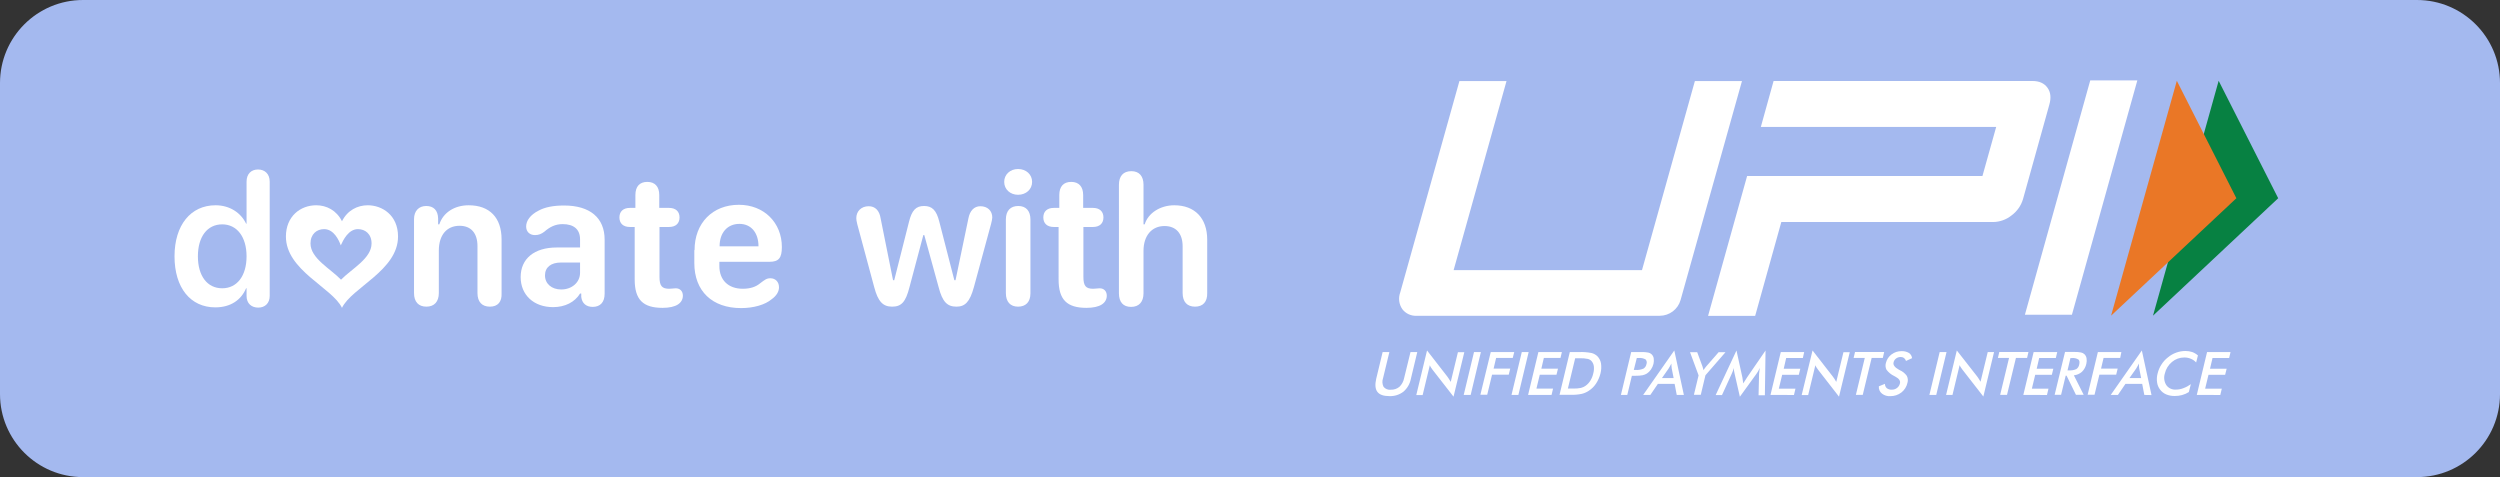 <?xml version="1.0" encoding="utf-8"?>
<!-- Generator: Adobe Illustrator 27.1.1, SVG Export Plug-In . SVG Version: 6.00 Build 0)  -->
<svg version="1.1" id="Layer_1" xmlns="http://www.w3.org/2000/svg" xmlns:xlink="http://www.w3.org/1999/xlink" x="0px" y="0px"
	 viewBox="0 0 1050 200.382" style="enable-background:new 0 0 1050 200.382;" xml:space="preserve">
<rect x="0" y="0" width="1050" height="200.382" fill="#333333" stroke="none"/>
<style type="text/css">
	.st0{fill:#A4B9EF;}
	.st1{fill:#FFFFFF;}
	.st2{fill:#078142;}
	.st3{fill:#EA7726;}
</style>
<path class="st0" d="M1015.117,200.382H34.883C15.618,200.382,0,184.764,0,165.499V34.883
	C0,15.618,15.618,0,34.883,0h980.234C1034.382,0,1050,15.618,1050,34.883V165.499
	C1050,184.764,1034.382,200.382,1015.117,200.382z"/>
<g id="donate">
	<g>
		<path class="st1" d="M73.299,107.655c0-13.125,6.813-21.441,17.233-21.441
			c5.911,0,10.62,3.106,12.824,7.715h0.2V76.295
			c0-3.306,2.004-5.11,4.809-5.11c2.805,0,4.909,1.803,4.909,5.11v47.991
			c0,3.106-2.004,4.909-4.809,4.909c-2.805,0-4.909-1.703-4.909-4.909v-3.206
			h-0.2c-2.004,4.809-6.412,8.015-12.925,8.015
			C80.012,129.096,73.299,120.88,73.299,107.655z M103.557,107.655
			c0-8.115-4.008-13.426-10.219-13.426c-6.312,0-10.219,5.21-10.219,13.426
			s3.907,13.426,10.219,13.426C99.549,121.081,103.557,115.871,103.557,107.655z"/>
		<path class="st1" d="M205.751,128.795c-3.306,0-5.21-2.004-5.21-5.711v-19.738
			c0-5.41-2.705-8.516-7.514-8.516c-5.41,0-8.717,3.907-8.717,10.42v17.834
			c0,3.607-1.904,5.711-5.21,5.711c-3.306,0-5.21-2.004-5.21-5.711V92.025
			c0-3.406,2.004-5.51,5.11-5.51s4.909,1.803,5.01,5.21v2.505h0.501
			c1.603-4.909,6.312-8.015,12.323-8.015c8.817,0,13.826,5.21,13.826,14.327v22.543
			C210.861,126.792,209.058,128.795,205.751,128.795z"/>
		<path class="st1" d="M232.302,128.996c-8.115,0-13.626-5.11-13.626-12.624
			c0-7.715,5.711-12.424,15.129-12.424h9.819v-3.406
			c0-4.208-2.605-6.412-7.314-6.412c-3.106,0-5.41,1.202-7.715,3.206
			c-1.202,0.902-2.304,1.403-3.907,1.403c-2.304,0-3.707-1.503-3.707-3.607
			c0-2.405,1.703-4.909,5.31-6.713c2.605-1.403,6.112-2.104,10.62-2.104
			c10.921,0,17.032,5.21,17.032,14.327v22.743c0,3.507-1.803,5.511-5.01,5.511
			c-2.705,0-4.509-1.503-4.809-4.208v-1.403h-0.501
			C241.419,126.892,237.312,128.996,232.302,128.996z M235.709,121.582
			c4.509,0,7.915-3.006,7.915-7.013v-4.308h-8.015c-4.208,0-6.713,2.004-6.713,5.41
			C228.896,119.177,231.701,121.582,235.709,121.582z"/>
		<path class="st1" d="M266.668,95.332h-2.104c-2.805,0-4.408-1.503-4.408-4.008
			s1.603-4.008,4.408-4.008h2.304v-5.41c0-3.607,1.803-5.51,5.01-5.51
			s5.01,2.004,5.01,5.51v5.41h4.108c2.805,0,4.408,1.503,4.408,4.008
			s-1.603,4.008-4.408,4.008h-4.008v20.94c0,3.807,1.002,5.01,4.108,5.01
			c1.102,0,1.803-0.2,2.705-0.2c1.803,0,3.006,1.202,3.006,3.106
			c0,1.503-0.701,2.805-2.104,3.707c-1.403,0.902-3.607,1.403-6.412,1.403
			c-8.216,0-11.722-3.406-11.722-11.923V95.332H266.668z"/>
		<path class="st1" d="M291.715,105.05c0-11.322,7.514-19.036,18.635-19.036
			c10.52,0,18.034,7.514,18.034,17.734c0,4.609-1.302,6.212-5.21,6.212h-21.04
			v1.803c0,5.811,3.707,9.518,9.819,9.518c3.206,0,5.51-0.802,7.314-2.304
			c2.004-1.503,2.705-2.104,4.308-2.104c2.104,0,3.607,1.503,3.607,3.807
			c0,1.803-1.102,3.607-3.106,5.01c-2.705,2.304-7.514,3.707-12.824,3.707
			c-12.123,0-19.637-7.114-19.637-18.936v-5.41H291.715z M318.566,103.447
			L318.566,103.447c0-5.711-3.106-9.418-8.015-9.418
			c-5.11,0-8.316,3.807-8.316,9.318v0.1H318.566z"/>
		<path class="st1" d="M360.045,94.129c-0.301-1.202-0.401-1.904-0.401-2.505
			c0-2.906,2.104-5.01,5.21-5.01c2.705,0,4.509,1.803,5.01,5.11l5.21,25.949
			h0.501l6.212-24.547c1.202-4.809,2.906-6.613,6.312-6.613
			s5.21,1.803,6.412,6.613l6.312,24.547h0.501l5.41-25.949
			c0.601-3.206,2.405-5.11,5.01-5.11c3.106,0,5.01,2.004,5.01,4.709
			c0,0.601-0.2,1.503-0.501,2.705l-7.214,26.551
			c-1.703,6.212-3.707,8.216-7.314,8.216c-3.907,0-5.911-2.004-7.514-8.216
			l-6.011-21.842h-0.401l-5.811,21.842c-1.603,6.312-3.406,8.216-7.314,8.216
			c-3.807,0-5.911-2.104-7.514-8.216L360.045,94.129z"/>
		<path class="st1" d="M427.574,70.985c3.406,0,5.911,2.304,5.911,5.41
			s-2.505,5.41-5.911,5.41c-3.306,0-5.811-2.304-5.811-5.41
			S424.268,70.985,427.574,70.985z M427.574,128.795c-3.206,0-5.11-2.004-5.11-5.711
			V92.226c0-3.807,2.004-5.711,5.21-5.711s5.11,2.004,5.11,5.711v30.959
			C432.784,126.892,430.78,128.795,427.574,128.795z"/>
		<path class="st1" d="M444.707,95.332h-2.104c-2.805,0-4.408-1.503-4.408-4.008
			s1.603-4.008,4.408-4.008h2.304v-5.41c0-3.607,1.803-5.51,5.01-5.51
			s5.01,2.004,5.01,5.51v5.41h4.108c2.805,0,4.408,1.503,4.408,4.008
			s-1.603,4.008-4.408,4.008h-4.008v20.94c0,3.807,1.002,5.01,4.108,5.01
			c1.102,0,1.803-0.2,2.705-0.2c1.803,0,3.006,1.202,3.006,3.106
			c0,1.503-0.701,2.805-2.104,3.707c-1.403,0.902-3.607,1.403-6.412,1.403
			c-8.216,0-11.722-3.406-11.722-11.923V95.332H444.707z"/>
		<path class="st1" d="M501.916,128.795c-3.306,0-5.21-2.004-5.21-5.711v-19.637
			c0-5.41-2.805-8.516-7.615-8.516c-5.31,0-8.817,4.008-8.817,10.42v17.834
			c0,3.607-1.904,5.711-5.21,5.711s-5.11-2.004-5.11-5.711V77.598
			c0-3.607,1.803-5.711,5.21-5.711c3.306,0,5.11,2.104,5.11,5.711v16.632h0.501
			c1.403-4.709,6.512-8.015,12.424-8.015c8.616,0,13.826,5.41,13.826,14.427
			v22.443C507.126,126.792,505.222,128.795,501.916,128.795z"/>
	</g>
	<path id="heart_2_" class="st1" d="M154.454,86.214c-4.308,0-8.516,2.104-10.821,6.713
		c-2.304-4.609-6.512-6.713-10.821-6.713c-6.713,0-12.724,4.709-12.724,13.125
		c0,14.227,19.437,21.441,23.545,29.957c4.108-8.516,23.545-15.73,23.545-29.957
		C167.178,90.322,160.465,86.214,154.454,86.214z M150.346,96.233
		c3.006,0,5.711,2.004,5.711,6.011c0,6.312-8.316,10.62-12.824,15.229
		c-4.408-4.609-12.824-8.917-12.824-15.229c0-3.907,2.605-6.011,5.711-6.011
		c4.108,0,6.212,4.609,7.013,6.813C144.134,100.842,146.338,96.233,150.346,96.233z"/>
</g>
<g id="UPIcolor">
	<path class="st1" d="M580.707,147.867h2.831l-2.653,10.949
		c-0.437,1.201-0.358,2.526,0.219,3.667c0.734,0.888,1.875,1.341,3.023,1.2
		c1.309,0.05,2.591-0.377,3.604-1.2c1.034-0.987,1.732-2.269,1.996-3.667
		l2.68-10.949h2.845l-2.68,11.21c-0.4,2.121-1.515,4.043-3.162,5.452
		c-1.686,1.281-3.773,1.931-5.895,1.838c-2.434,0-4.1-0.585-5.006-1.772
		c-0.907-1.187-1.072-3.056-0.514-5.466L580.707,147.867z"/>
	<path class="st1" d="M594.85,165.876l4.506-18.678l8.557,11.016
		c0.228,0.31,0.447,0.625,0.674,0.979c0.228,0.354,0.447,0.766,0.724,1.205
		l3.014-12.464h2.68l-4.524,18.665l-8.744-11.219l-0.67-0.939
		c-0.221-0.326-0.403-0.677-0.54-1.045l-3.023,12.535h-2.653V165.876z"/>
	<path class="st1" d="M614.759,165.876l4.327-18.009h2.885l-4.287,18.009H614.759z"/>
	<path class="st1" d="M621.739,165.876l4.372-18.009h9.87l-0.634,2.467h-6.98
		l-1.054,4.469h6.985l-0.625,2.551h-7.011l-2.036,8.438h-2.885V165.876z"/>
	<path class="st1" d="M634.833,165.876l4.318-18.009h2.885l-4.318,18.009H634.833z"/>
	<path class="st1" d="M641.795,165.876l4.327-18.009h9.87l-0.589,2.467h-6.985
		l-1.054,4.513h6.985l-0.63,2.547h-7.016l-1.402,5.807h6.985l-0.634,2.658
		L641.795,165.876z"/>
	<path class="st1" d="M654.992,165.876l4.327-18.009h3.876
		c1.766-0.071,3.535,0.062,5.27,0.399c0.89,0.228,1.708,0.673,2.38,1.293
		c0.828,0.829,1.379,1.892,1.576,3.043c0.209,1.416,0.135,2.86-0.219,4.248
		c-0.379,1.506-1.005,2.939-1.853,4.243c-0.799,1.213-1.843,2.248-3.068,3.038
		c-0.904,0.611-1.914,1.05-2.979,1.298c-1.537,0.315-3.107,0.447-4.676,0.394
		h-4.636V165.876z M658.511,163.192h2.434c1.025,0.025,2.05-0.065,3.055-0.27
		c0.694-0.176,1.349-0.476,1.934-0.886c0.825-0.583,1.518-1.329,2.036-2.192
		c0.574-0.938,0.983-1.965,1.21-3.038c0.269-0.973,0.347-1.988,0.232-2.99
		c-0.107-0.811-0.452-1.574-0.991-2.192c-0.425-0.446-0.976-0.755-1.581-0.886
		c-1.038-0.212-2.098-0.302-3.157-0.27h-2.108L658.511,163.192z"/>
	<path class="st1" d="M685.4,157.771l-1.938,8.097h-2.68l4.319-18.009h4.372
		c0.936-0.026,1.872,0.048,2.791,0.221c0.529,0.097,1.016,0.346,1.402,0.718
		c0.476,0.452,0.79,1.046,0.893,1.692c0.117,0.776,0.084,1.567-0.098,2.33
		c-0.205,0.844-0.562,1.643-1.054,2.361c-0.452,0.676-1.035,1.255-1.715,1.705
		c-0.545,0.328-1.139,0.567-1.76,0.709c-0.952,0.172-1.918,0.249-2.885,0.23
		h-1.666L685.4,157.771z M686.191,155.379h0.719
		c1.14,0.08,2.282-0.107,3.336-0.545c0.67-0.421,1.129-1.103,1.264-1.878
		c0.277-0.683,0.135-1.463-0.366-2.006c-0.907-0.491-1.943-0.695-2.97-0.585
		h-0.719L686.191,155.379z"/>
	<path class="st1" d="M704.233,165.876l-0.893-4.646h-7.038l-3.162,4.646h-3.019
		l13.081-18.678l4.019,18.678H704.233z M698.016,158.79h4.912l-0.813-4.119
		c-0.05-0.293-0.078-0.589-0.085-0.886c-0.045-0.367-0.063-0.737-0.054-1.107
		c-0.166,0.382-0.359,0.752-0.576,1.107c-0.16,0.327-0.344,0.642-0.549,0.943
		L698.016,158.79z"/>
	<path class="st1" d="M711.427,165.876l1.978-8.221l-3.599-9.744h3.019l2.255,6.121
		c0.048,0.211,0.108,0.42,0.179,0.625c0.085,0.27,0.138,0.532,0.223,0.806
		l0.536-0.806c0.192-0.27,0.371-0.492,0.549-0.709l5.265-6.037h2.885
		l-8.427,9.691l-1.965,8.221h-2.885L711.427,165.876z"/>
	<path class="st1" d="M738.812,156.978c0.026-0.389,0.072-0.776,0.138-1.16
		c0.009-0.434,0.053-0.867,0.134-1.293c-0.179,0.403-0.357,0.802-0.589,1.253
		c-0.239,0.437-0.509,0.855-0.808,1.253l-6.944,9.598l-2.233-9.78
		c-0.098-0.386-0.175-0.776-0.232-1.169c-0.048-0.367-0.077-0.737-0.085-1.107
		c-0.094,0.354-0.232,0.753-0.366,1.205c-0.148,0.443-0.329,0.876-0.54,1.293
		l-4.055,8.858h-2.653l8.74-18.722l2.487,11.357
		c0.057,0.293,0.099,0.589,0.125,0.886c0.047,0.527,0.124,1.05,0.232,1.568
		c0.317-0.532,0.715-1.16,1.264-1.962c0.111-0.158,0.213-0.322,0.304-0.492
		l7.797-11.357l-0.277,18.802h-2.653L738.812,156.978z"/>
	<path class="st1" d="M743.604,165.876l4.327-18.009h9.825l-0.558,2.498h-7.002
		l-1.036,4.513h6.967l-0.63,2.547h-6.985l-1.402,5.807h6.985l-0.63,2.658
		L743.604,165.876z"/>
	<path class="st1" d="M756.716,165.876l4.551-18.678l8.566,11.016
		c0.219,0.31,0.447,0.625,0.674,0.979c0.228,0.354,0.447,0.766,0.723,1.205
		l3.014-12.464h2.653l-4.515,18.665l-8.722-11.219l-0.656-0.939
		c-0.227-0.324-0.411-0.675-0.549-1.045l-3.023,12.535h-2.706L756.716,165.876z"/>
	<path class="st1" d="M786.092,150.334l-3.738,15.502h-2.885l3.738-15.502h-4.689l0.589-2.498
		h12.25l-0.576,2.498H786.092z"/>
	<path class="st1" d="M789.116,162.253l2.559-1.045c-0.017,0.69,0.262,1.355,0.768,1.829
		c0.605,0.451,1.353,0.673,2.108,0.625c0.797,0.024,1.576-0.232,2.202-0.722
		c0.627-0.474,1.062-1.157,1.224-1.922c0.272-1.041-0.362-2.002-1.898-2.808
		c-0.156-0.105-0.322-0.196-0.496-0.27c-1.282-0.602-2.395-1.507-3.242-2.635
		c-0.456-0.885-0.55-1.909-0.263-2.861c0.334-1.424,1.16-2.687,2.336-3.57
		c1.207-0.921,2.693-1.411,4.216-1.391c1.094-0.051,2.18,0.214,3.126,0.762
		c0.745,0.499,1.224,1.304,1.304,2.192l-2.541,1.16
		c-0.157-0.49-0.453-0.925-0.853-1.253c-0.392-0.272-0.862-0.411-1.34-0.399
		c-0.712-0.02-1.411,0.202-1.978,0.629c-0.544,0.403-0.92,0.992-1.054,1.652
		c-0.277,1.041,0.496,2.086,2.233,3.038c0.102,0.065,0.208,0.124,0.317,0.177
		c1.206,0.52,2.247,1.354,3.014,2.414c0.468,0.911,0.566,1.965,0.272,2.945
		c-0.349,1.611-1.258,3.048-2.568,4.062c-1.329,1.011-2.961,1.549-4.636,1.528
		c-1.248,0.084-2.484-0.287-3.474-1.045
		C789.502,164.609,788.999,163.443,789.116,162.253z"/>
	<path class="st1" d="M810.342,165.876l4.319-18.009h2.885l-4.327,18.009H810.342z"/>
	<path class="st1" d="M817.353,165.876l4.51-18.678l8.574,10.949
		c0.219,0.314,0.447,0.625,0.674,0.983c0.228,0.359,0.447,0.762,0.715,1.2
		l3.023-12.464h2.653l-4.497,18.678l-8.731-11.219l-0.674-0.939
		c-0.227-0.324-0.411-0.675-0.549-1.045l-3.01,12.535h-2.68L817.353,165.876z"/>
	<path class="st1" d="M846.69,150.334l-3.742,15.502h-2.885l3.738-15.502h-4.685
		l0.59-2.498h12.25l-0.581,2.498H846.69z"/>
	<path class="st1" d="M849.794,165.876l4.332-18.009h9.91l-0.589,2.498h-6.985l-1.054,4.513
		h6.985l-0.621,2.547h-6.985l-1.398,5.807h6.971l-0.63,2.658L849.794,165.876z"/>
	<path class="st1" d="M867.595,157.771l-1.938,8.044h-2.706l4.359-17.996h4.019
		c0.898-0.022,1.797,0.051,2.68,0.217c0.561,0.101,1.079,0.367,1.487,0.762
		c0.455,0.462,0.753,1.054,0.853,1.692c0.125,0.758,0.097,1.534-0.085,2.281
		c-0.26,1.29-0.906,2.472-1.853,3.393c-0.946,0.828-2.127,1.346-3.381,1.484
		l4.109,8.168h-3.247l-3.939-8.044H867.595z M868.363,155.556h0.54
		c1.081,0.087,2.166-0.096,3.157-0.532c0.651-0.45,1.088-1.145,1.21-1.922
		c0.232-0.983,0.138-1.692-0.313-2.091c-0.849-0.516-1.847-0.736-2.836-0.625
		h-0.536L868.363,155.556z"/>
	<path class="st1" d="M876.79,165.876l4.318-18.009h9.87l-0.496,2.467h-6.985
		l-1.049,4.469h6.98l-0.63,2.551h-7.056l-2.036,8.438h-2.916L876.79,165.876z"/>
	<path class="st1" d="M900.615,165.876l-0.893-4.646h-7.038l-3.157,4.646h-3.023
		l13.072-18.678l4.055,18.731L900.615,165.876z M894.363,158.79h4.912l-0.817-4.119
		c-0.061-0.292-0.094-0.588-0.098-0.886c-0.022-0.369-0.022-0.739,0-1.107
		c-0.164,0.385-0.362,0.756-0.589,1.107c-0.156,0.327-0.335,0.642-0.536,0.943
		L894.363,158.79z"/>
	<path class="st1" d="M922.377,152.243c-0.608-0.69-1.374-1.226-2.233-1.564
		c-0.866-0.371-1.803-0.554-2.747-0.536c-1.892-0.007-3.724,0.655-5.167,1.869
		c-1.523,1.261-2.581,2.987-3.01,4.908c-0.513,1.623-0.282,3.388,0.63,4.828
		c0.913,1.285,2.44,1.998,4.019,1.878c1.07,0.009,2.132-0.189,3.126-0.585
		c1.128-0.415,2.193-0.984,3.162-1.692l-0.849,3.318
		c-0.876,0.561-1.834,0.984-2.84,1.253c-0.995,0.27-2.023,0.403-3.055,0.394
		c-1.238,0.028-2.468-0.2-3.613-0.669c-1.018-0.431-1.902-1.123-2.559-2.006
		c-0.686-0.884-1.124-1.932-1.268-3.038c-0.188-1.252-0.112-2.53,0.223-3.752
		c0.315-1.315,0.849-2.568,1.581-3.707c0.726-1.167,1.656-2.196,2.747-3.038
		c1.042-0.876,2.234-1.559,3.519-2.015c1.224-0.445,2.519-0.671,3.823-0.669
		c0.98-0.015,1.955,0.134,2.885,0.443c0.875,0.325,1.682,0.807,2.38,1.422
		L922.377,152.243z"/>
	<path class="st1" d="M922.65,165.876l4.318-18.009h9.861l-0.594,2.498h-6.98
		l-1.054,4.513h6.985l-0.634,2.547h-6.994l-1.402,5.807h6.998l-0.63,2.658
		L922.65,165.876z"/>
	<path class="st1" d="M870.207,132.188h-19.748l27.447-98.435h19.779L870.207,132.188z"/>
	<path class="st1" d="M859.94,36.853c-1.349-1.893-3.457-2.839-6.324-2.839H744.908
		l-5.359,19.303h98.848l-5.77,20.6h-98.839l-16.399,58.754h19.779l10.986-39.42
		h88.898c2.857-0.019,5.622-1.009,7.833-2.804
		c2.341-1.731,4.037-4.183,4.823-6.972l10.986-39.42
		C861.561,41.074,861.284,38.704,859.94,36.853z"/>
	<path class="st1" d="M705.841,126.013c-1.096,3.894-4.664,6.593-8.74,6.613H595.167
		c-2.42,0.177-4.763-0.881-6.217-2.808c-1.398-2.051-1.719-4.642-0.862-6.967
		l24.862-88.797h19.784l-22.213,79.394h79.113l22.213-79.394h19.779L705.841,126.013z"/>
	<polygon class="st2" points="931.836,33.929 956.841,83.258 904.259,132.586 	"/>
	<polygon class="st3" points="914.267,33.929 939.272,83.258 886.65,132.586 	"/>
</g>
</svg>

